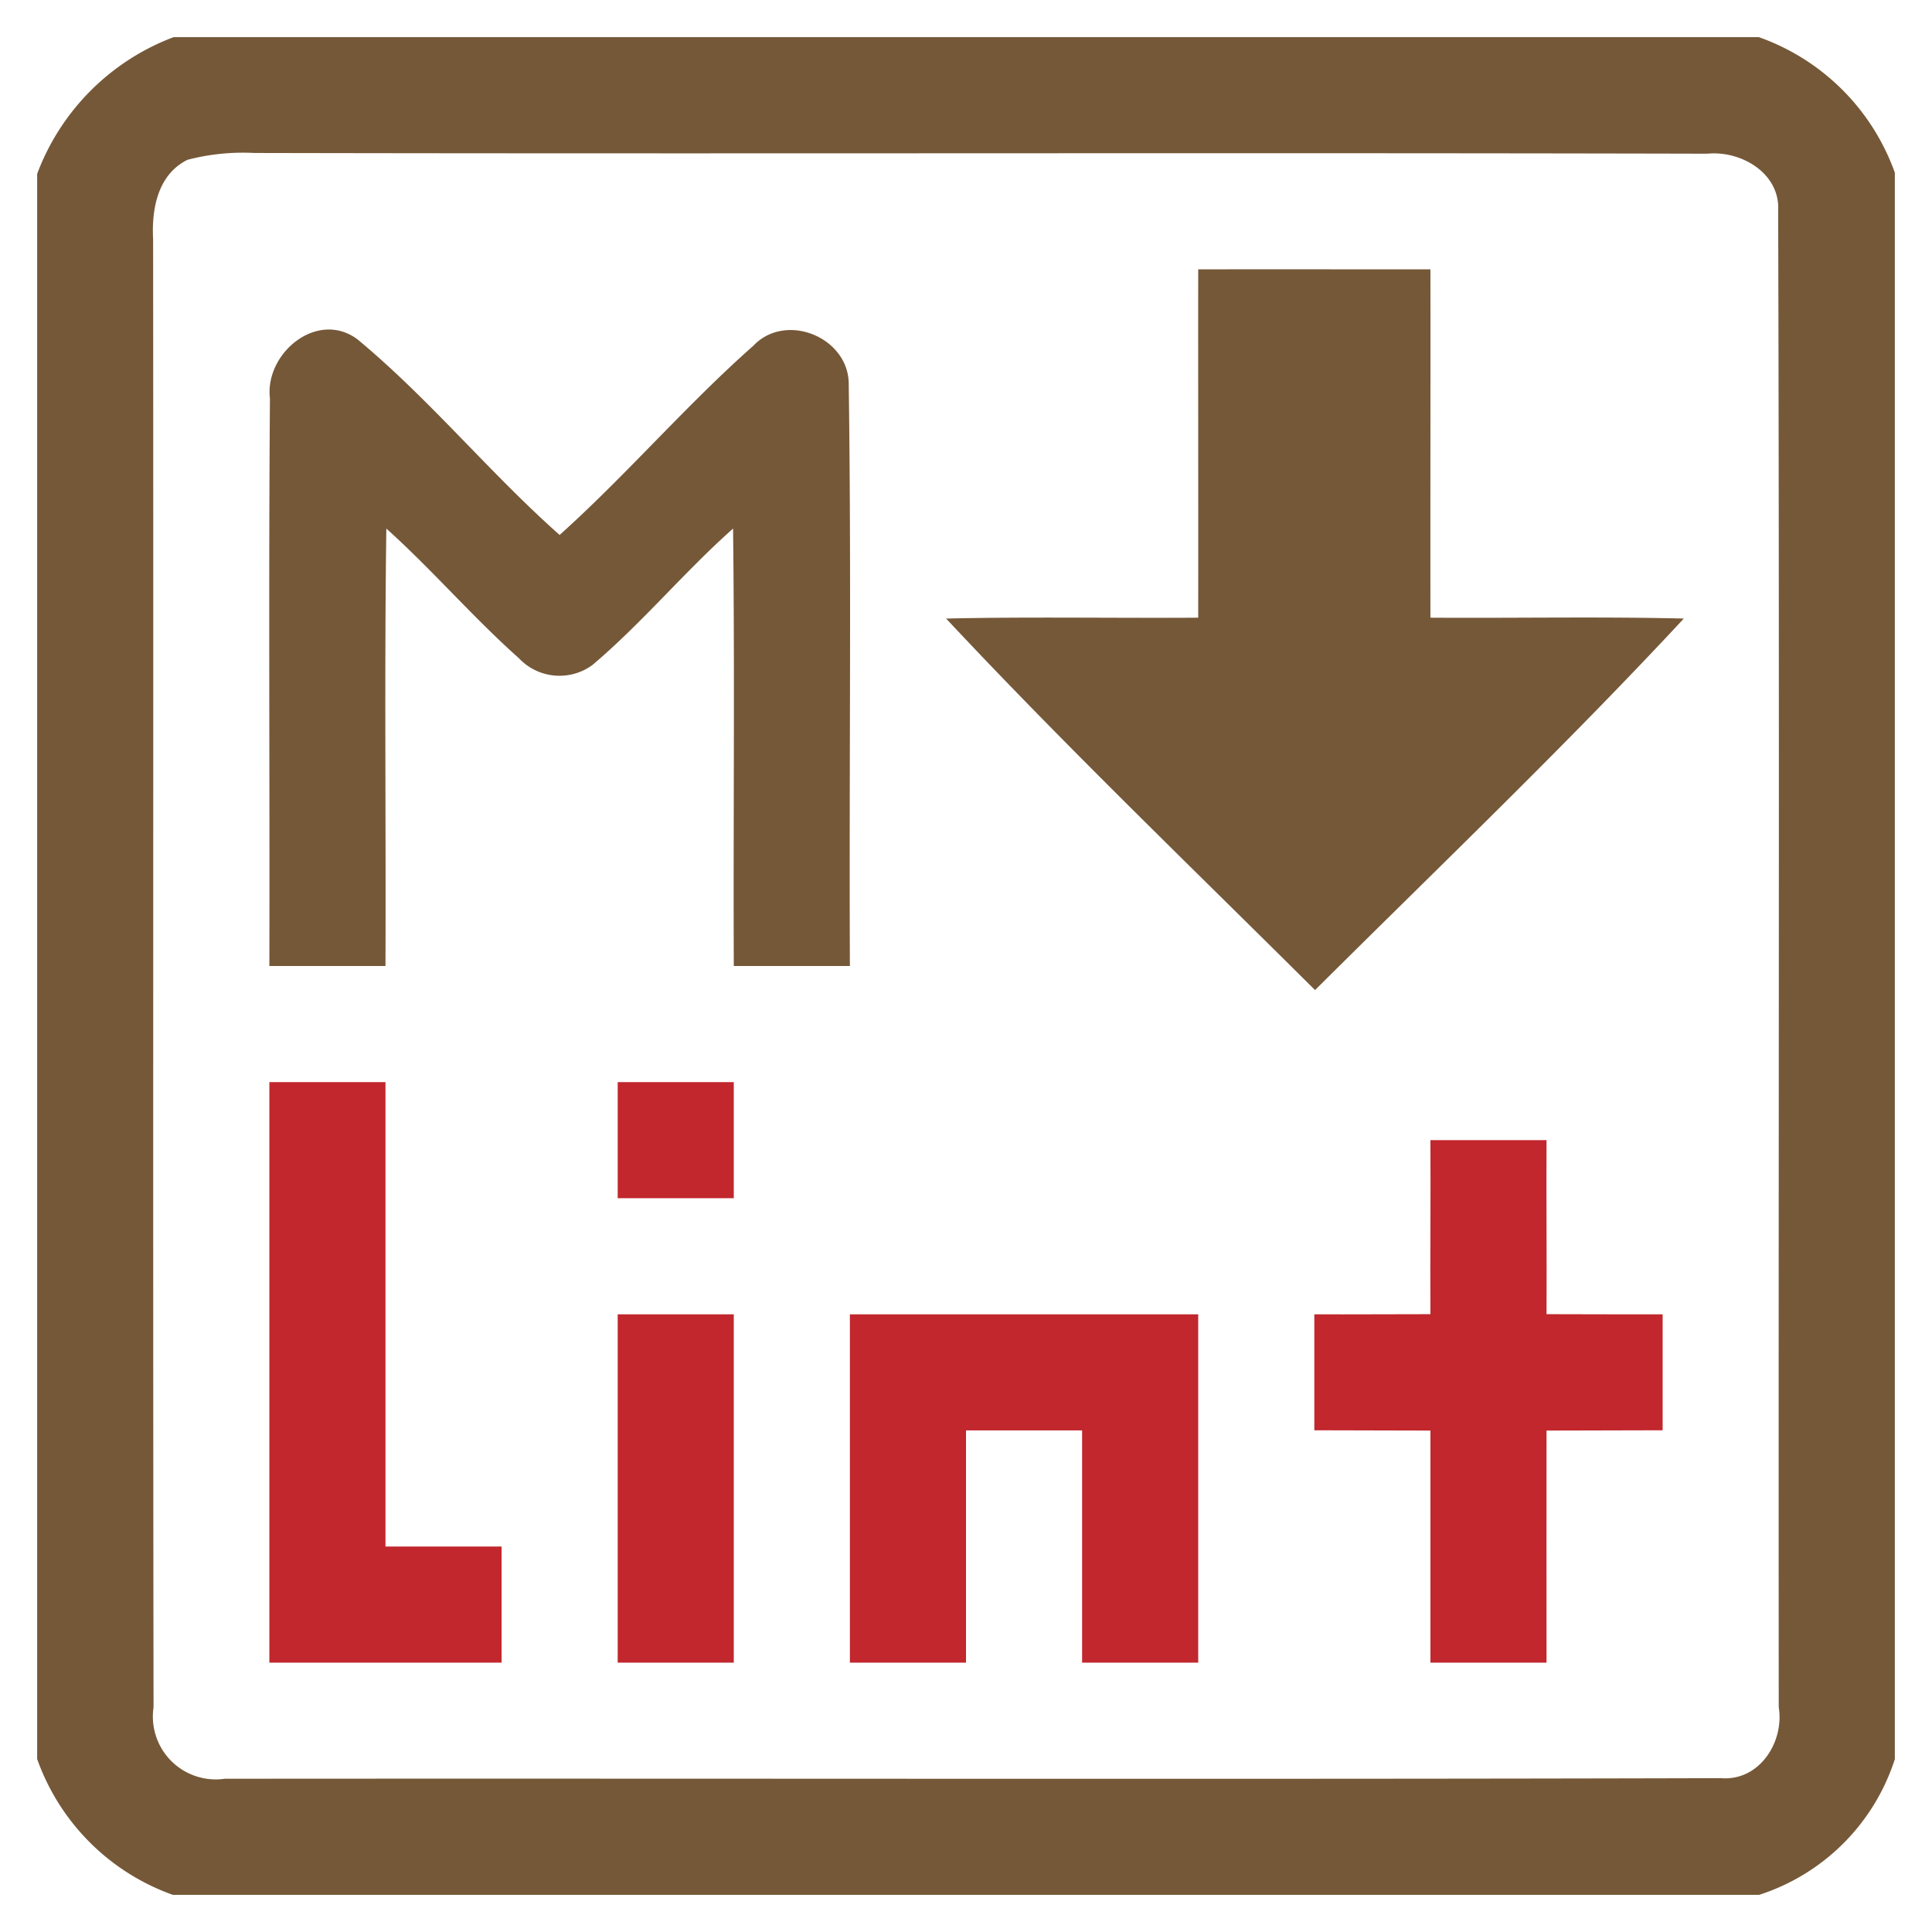 <svg xmlns="http://www.w3.org/2000/svg" width="100%" height="100%" viewBox="-2.56 -2.56 133.12 133.12"><path fill="#755838" d="M9.4 0h109.23A15.4 15.4 0 01128 9.34v109.31a14.49 14.49 0 01-9.35 9.35H9.35A15.4 15.4 0 010 118.64V9.42A16.094 16.094 0 019.4 0m.96 8.45c-2.06 1.02-2.48 3.4-2.37 5.48.03 33.72-.02 67.43.03 101.15a4.33 4.33 0 004.91 4.92c34.37-.03 68.74.05 103.1-.04 2.64.21 4.36-2.49 3.97-4.89-.03-34.37.06-68.73-.04-103.1.15-2.59-2.55-4.17-4.88-3.94-33.37-.08-66.74.02-100.12-.05a15.167 15.167 0 00-4.6.47z"/><path fill="#755838" d="M80 16c5.33-.01 10.66 0 16 0 .01 8-.01 16 0 24 5.82.04 11.64-.08 17.46.06-8.18 8.8-16.89 17.12-25.41 25.6-8.52-8.48-17.21-16.82-25.42-25.6 5.79-.13 11.58-.02 17.37-.06.01-8-.01-16 0-24zM16.04 24.9c-.38-3.11 3.26-6.14 6.03-4.08 4.97 4.12 9.09 9.19 13.93 13.48 4.63-4.16 8.68-8.91 13.34-13.03 2.26-2.39 6.63-.56 6.58 2.69.19 13.34.02 26.7.08 40.04h-8c-.04-10.05.07-20.09-.05-30.14-3.37 2.99-6.25 6.49-9.69 9.4a3.84 3.84 0 01-5.07-.47c-3.18-2.83-5.96-6.08-9.13-8.93-.14 10.05-.02 20.09-.06 30.14h-8c.03-13.03-.06-26.07.04-39.1z"/><path fill="#c1272d" d="M16 72h8c.01 10.67-.01 21.33 0 32 2.67-.01 5.33.01 8 0v8H16zM40 72h8v8h-8zM96 76h8c-.02 4 .02 8 0 11.99 2.66 0 5.33.02 8 .01v7.99c-2.67 0-5.33.02-8 .02-.01 5.33 0 10.66 0 15.99h-8V96.01c-2.67 0-5.33-.02-8-.02V88c2.67.01 5.33-.01 8-.01C95.98 84 96.02 80 96 76zM40 88h8v24h-8zM56 88h24v24h-8V96h-8v16h-8z"/></svg>